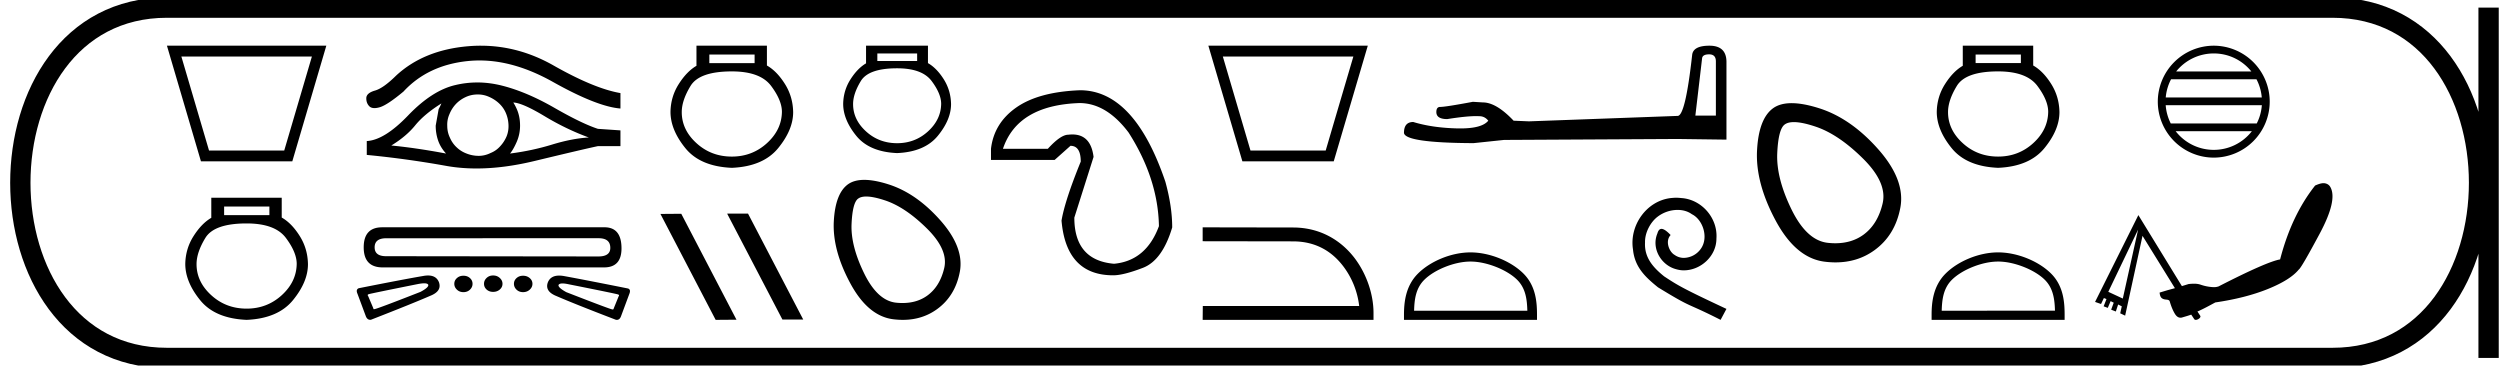 <svg xmlns="http://www.w3.org/2000/svg" width="123.1" height="18"><path d="M15.358 2.782l-1.363 4.631h-3.702L8.93 2.782zM8.22 2.25l1.675 5.695h4.498l1.675-5.695zm5.045 7.921v.422h-2.229v-.422zm-1.121.831q1.398 0 1.932.712.534.713.534 1.28-.013.883-.738 1.543-.726.66-1.728.66-1.015 0-1.74-.66-.726-.66-.726-1.53 0-.58.435-1.293.435-.712 2.031-.712zm-1.74-1.266v.99q-.476.276-.871.896-.396.62-.41 1.372 0 .883.733 1.787.732.903 2.288.969 1.543-.066 2.282-.97.738-.903.738-1.773-.013-.765-.409-1.391-.395-.627-.883-.904v-.976zM23.675 2.25q-.3 0-.603.025-2.202.182-3.57 1.45-.63.623-1.047.737-.41.121-.418.364-.007.251.152.41.091.087.252.087.12 0 .28-.049.372-.121 1.146-.766 1.208-1.307 3.19-1.504.275-.027.554-.027 1.73 0 3.607 1.052 2.179 1.223 3.333 1.314v-.76q-1.283-.22-3.28-1.351-1.722-.982-3.596-.982zm-1.94 2.842q-.06.144-.136.281l-.145.813q0 .425.145.804.121.304.364.57-1.496-.281-2.695-.395.744-.455 1.184-1.002.448-.547 1.283-1.07zm3.539-.045q.44.015 1.518.66 1.079.653 2.202 1.063-.82.046-1.814.35-.988.303-2.066.44.16-.19.327-.57.167-.38.167-.804 0-.448-.16-.813-.083-.19-.174-.326zm-1.748-.396q.29 0 .548.115.28.121.494.319.212.197.326.448.13.288.144.607.016.311-.098.585-.114.265-.312.478-.197.22-.463.327-.288.144-.592.144-.311 0-.6-.114-.28-.106-.486-.304-.213-.197-.334-.478-.13-.273-.13-.577-.014-.304.107-.577.114-.281.311-.494.198-.212.471-.342.266-.129.577-.136h.037zm-.029-.59q-.546 0-1.078.128-1.14.265-2.316 1.488-1.17 1.222-2.043 1.268v.683q1.967.19 3.91.54.713.128 1.497.128 1.345 0 2.9-.38 2.453-.591 3.075-.72h1.109V6.42l-1.109-.076q-.79-.258-2.14-1.033-1.345-.774-2.545-1.085-.638-.166-1.26-.166zm5.977 7.669q.577 0 .577.475 0 .423-.59.423l-10.45-.013q-.564 0-.564-.436 0-.448.577-.448zm-10.653-.538q-.912 0-.912.987 0 .988.936.988h10.899q.859 0 .859-.936 0-1.04-.839-1.04l-.02.001H18.82zm5.46 2.372q-.192 0-.32.122t-.128.288q0 .167.128.283.128.115.32.115.193 0 .327-.115.135-.116.135-.283 0-.166-.135-.288-.134-.122-.327-.122zm-1.461.013q-.193 0-.32.115-.13.116-.13.282 0 .167.13.289.127.122.32.122.192 0 .32-.122t.128-.289q0-.166-.128-.282-.128-.115-.32-.115zm2.936 0q-.192 0-.32.115-.129.116-.129.282 0 .167.128.289.129.122.32.122.193 0 .328-.122t.135-.289q0-.166-.135-.282-.135-.115-.327-.115zm-4.87.373q.172 0 .203.076.025.128-.385.346-2.16.846-2.254.846h-.003q-.018.008-.031.008-.033 0-.033-.046l-.256-.603q-.052-.064.025-.09.052-.025 2.424-.5.19-.037.31-.037zm6.81.007q.122 0 .317.043 2.385.475 2.423.5.077.026.026.09l-.244.603q-.01.045-.044.045-.015 0-.033-.007h-.002q-.082 0-2.255-.846-.397-.218-.384-.346.03-.082.197-.082zm-6.62-.392q-.112 0-.244.025-.974.166-3.167.602-.154.065-.064.27l.41 1.102q.069.183.218.183.019 0 .039-.003 2.039-.795 2.923-1.18.577-.23.423-.666-.13-.333-.539-.333zm6.457.005q-.425 0-.559.34-.154.436.423.667.885.385 2.924 1.167.028.006.054.006.137 0 .202-.173l.41-1.102q.09-.218-.064-.27-2.18-.436-3.167-.615-.12-.02-.223-.02zm9.624-10.885v.422h-2.229v-.422zm-1.12.831q1.397 0 1.931.712t.534 1.28q-.013.883-.738 1.542-.726.66-1.728.66-1.015 0-1.74-.66-.726-.659-.726-1.53 0-.58.435-1.292.435-.712 2.031-.712zM34.294 2.25v.99q-.475.276-.87.896-.396.62-.409 1.371 0 .884.732 1.787.732.904 2.288.97 1.543-.066 2.282-.97.738-.903.738-1.773-.013-.765-.409-1.392-.395-.626-.883-.903V2.25zm1.529 8.268l-.015.008 2.719 5.209h1.025l-2.719-5.217zm-2.277.008l-1.026.008 2.719 5.216 1.025-.008-2.718-5.216zM45.16 2.633v.37H43.2v-.37zm-.986.73q1.23 0 1.699.626.47.627.47 1.125-.012.777-.65 1.357t-1.519.58q-.893 0-1.53-.58-.638-.58-.638-1.345 0-.51.382-1.137.383-.626 1.786-.626zm-1.53-1.113v.87q-.418.243-.766.788-.348.545-.36 1.206 0 .777.644 1.572.644.794 2.012.852 1.357-.058 2.006-.852.65-.795.65-1.56-.012-.673-.36-1.224-.348-.55-.777-.794V2.25zm.009 7.427q.354 0 .933.193.993.331 2.057 1.383 1.063 1.052.85 1.95-.212.898-.827 1.348-.508.37-1.225.37-.151 0-.311-.016-.922-.094-1.584-1.454-.662-1.359-.615-2.422.048-1.064.331-1.253.138-.099.391-.099zm-.097-.82q-.487 0-.79.21-.638.449-.71 1.843-.07 1.395.805 3.026.874 1.631 2.127 1.785.24.029.466.029.958 0 1.685-.526.898-.65 1.123-1.843.224-1.194-.958-2.53-1.182-1.335-2.552-1.772-.695-.222-1.196-.222zm10.596-3.782q1.326 0 2.42 1.452 1.452 2.273 1.494 4.609-.63 1.704-2.21 1.852-1.956-.169-1.956-2.273l.947-2.988q-.134-1.106-1.045-1.106-.094 0-.197.012-.379 0-1.01.694h-2.21q.716-2.146 3.767-2.252zm.025-.63h-.025q-2.02.083-3.114.851-1.094.769-1.242 2.031v.547h3.136l.778-.694q.506 0 .506.778-.78 1.915-.947 2.904.231 2.694 2.546 2.694.505 0 1.462-.368.958-.369 1.442-1.989 0-1.031-.337-2.252-1.529-4.503-4.205-4.503zM66.64 2.782c-.455 1.543-.91 3.087-1.363 4.631h-3.703l-1.362-4.631zM59.5 2.25l1.675 5.695h4.498L67.35 2.25zm-.281 8.944l4.472.008c1.352.007 2.362.66 3.007 1.503.638.843.934 1.86.934 2.703v.342h-8.413l.007-.683h7.7a3.997 3.997 0 0 0-.775-1.944c-.539-.714-1.32-1.23-2.46-1.238l-4.472-.007v-.684zm24.939-8.518q.332 0 .332.347v2.668h-1.01l.33-2.81q.017-.205.348-.205zm.016-.426q-.805 0-.852.458-.332 2.983-.71 2.999l-7.324.268-.758-.032q-.852-.9-1.515-.9l-.49-.03q-1.341.252-1.61.252-.189 0-.189.252 0 .347.537.347.921-.146 1.413-.146.09 0 .165.004.268 0 .442.221-.308.381-1.378.381l-.169-.002q-1.215-.031-2.146-.315-.458 0-.458.536.047.49 3.425.505l1.5-.158 8.554-.047 2.4.032V3.023q-.016-.773-.837-.773zM72.407 12.879c.805 0 1.813.414 2.301.902.427.426.483.992.498 1.518H69.63c.016-.526.072-1.092.499-1.518.487-.488 1.472-.902 2.278-.902zm0-.451c-.956 0-1.984.441-2.587 1.044-.618.618-.688 1.432-.688 2.04v.238h6.55v-.237c0-.61-.047-1.423-.665-2.04-.603-.604-1.655-1.045-2.61-1.045zm10.128-2.692c-.083 0-.167.008-.25.015-1.208.13-2.066 1.352-1.876 2.537.084.88.63 1.374 1.23 1.86 1.785 1.093 1.283.69 3.083 1.602l.288-.54c-2.14-1.001-2.399-1.16-3.067-1.601-.547-.44-.98-.927-.942-1.663-.015-.509.289-1.033.63-1.283a1.64 1.64 0 0 1 .965-.327c.258 0 .501.06.714.213.539.265.835 1.146.44 1.7a1.047 1.047 0 0 1-.835.449.773.773 0 0 1-.456-.145c-.273-.152-.478-.683-.197-.98-.13-.136-.312-.303-.448-.303-.091 0-.16.068-.205.228-.304.729.182 1.556.91 1.754.13.038.26.06.388.06.835 0 1.61-.698 1.61-1.564.076-1.01-.729-1.936-1.739-1.997a2.454 2.454 0 0 0-.243-.015zm5.797-3.723q.402 0 1.06.22 1.13.376 2.34 1.573 1.21 1.196.967 2.217-.242 1.022-.94 1.533-.578.422-1.394.422-.172 0-.354-.02-1.048-.107-1.801-1.652-.753-1.546-.699-2.756.054-1.21.376-1.425.157-.112.445-.112zm-.11-.933q-.555 0-.9.239-.725.51-.806 2.097-.08 1.586.914 3.44.995 1.856 2.42 2.03.272.034.53.034 1.09 0 1.916-.598 1.022-.74 1.277-2.097.255-1.358-1.089-2.876-1.344-1.52-2.903-2.017-.79-.252-1.36-.252zm11.286-2.395v.422h-2.229v-.422zm-1.121.831q1.398 0 1.932.712t.534 1.28q-.013.883-.738 1.542-.726.66-1.728.66-1.016 0-1.74-.66-.726-.659-.726-1.53 0-.58.435-1.292.435-.712 2.031-.712zm-1.74-1.266v.99q-.476.276-.871.896-.396.62-.41 1.371 0 .884.733 1.787.732.904 2.288.97 1.543-.066 2.281-.97.739-.903.739-1.773-.013-.765-.409-1.392-.395-.626-.883-.903V2.25zm1.74 10.629c.805 0 1.814.414 2.302.902.426.426.482.992.498 1.518H95.61c.015-.526.071-1.092.498-1.518.488-.488 1.472-.902 2.278-.902zm0-.451c-.956 0-1.984.441-2.586 1.044-.619.618-.689 1.432-.689 2.04v.238h6.55v-.237c0-.61-.047-1.423-.665-2.04-.603-.604-1.654-1.045-2.61-1.045zm10.619-9.796c.749 0 1.417.346 1.851.888h-3.703a2.368 2.368 0 0 1 1.852-.888zm2.102 1.27c.143.272.234.575.262.897h-4.729a2.36 2.36 0 0 1 .263-.897zm.265 1.28a2.36 2.36 0 0 1-.25.896h-4.235a2.361 2.361 0 0 1-.249-.897zm-.492 1.279a2.368 2.368 0 0 1-1.875.918 2.37 2.37 0 0 1-1.876-.918zm-1.875-4.211a2.76 2.76 0 0 0-2.756 2.756 2.759 2.759 0 0 0 2.756 2.755 2.76 2.76 0 0 0 2.755-2.755 2.76 2.76 0 0 0-2.755-2.756zm-3.726 9.056l-.753 3.395-.715-.332 1.468-3.063zm9.13-2.286c-.015 0-.03 0-.044.002-.106.01-.23.052-.37.115-.775.98-1.35 2.194-1.723 3.637-.429.072-1.442.515-3.025 1.327a.705.705 0 0 1-.247.039 2.25 2.25 0 0 1-.659-.128 1.002 1.002 0 0 0-.307-.042c-.085 0-.173.006-.267.016l-.332.102-2.143-3.496-2.132 4.275.294.102.14-.294.128.051-.14.358.204.076.14-.332.153.077-.127.344.23.09.114-.345.179.09-.077.344.243.115.855-3.93 1.595 2.577-.37.102-.383.115c.01.106.03.183.077.243.047.059.131.094.242.102.11.008.163.034.179.09.07.239.156.45.255.612.078.127.17.19.274.19a.295.295 0 0 0 .083-.012c.15-.046.301-.086.447-.14l.15.225c.016.023.043.033.074.033.109 0 .272-.119.22-.2l-.138-.211c.302-.13.59-.292.88-.447.988-.144 1.857-.366 2.591-.663.734-.297 1.24-.615 1.519-.957.079-.045.422-.632 1.02-1.749.6-1.116.776-1.881.536-2.31a.36.36 0 0 0-.114-.127.407.407 0 0 0-.225-.066z"/><path d="M8.22.375c-9.625 0-9.625 17.25 0 17.25m0-17.25h106.63M8.22 17.625h106.63m7.688-17.25v17.25M114.85.375c9.625 0 9.625 17.25 0 17.25" fill="none" stroke="#000"/></svg>